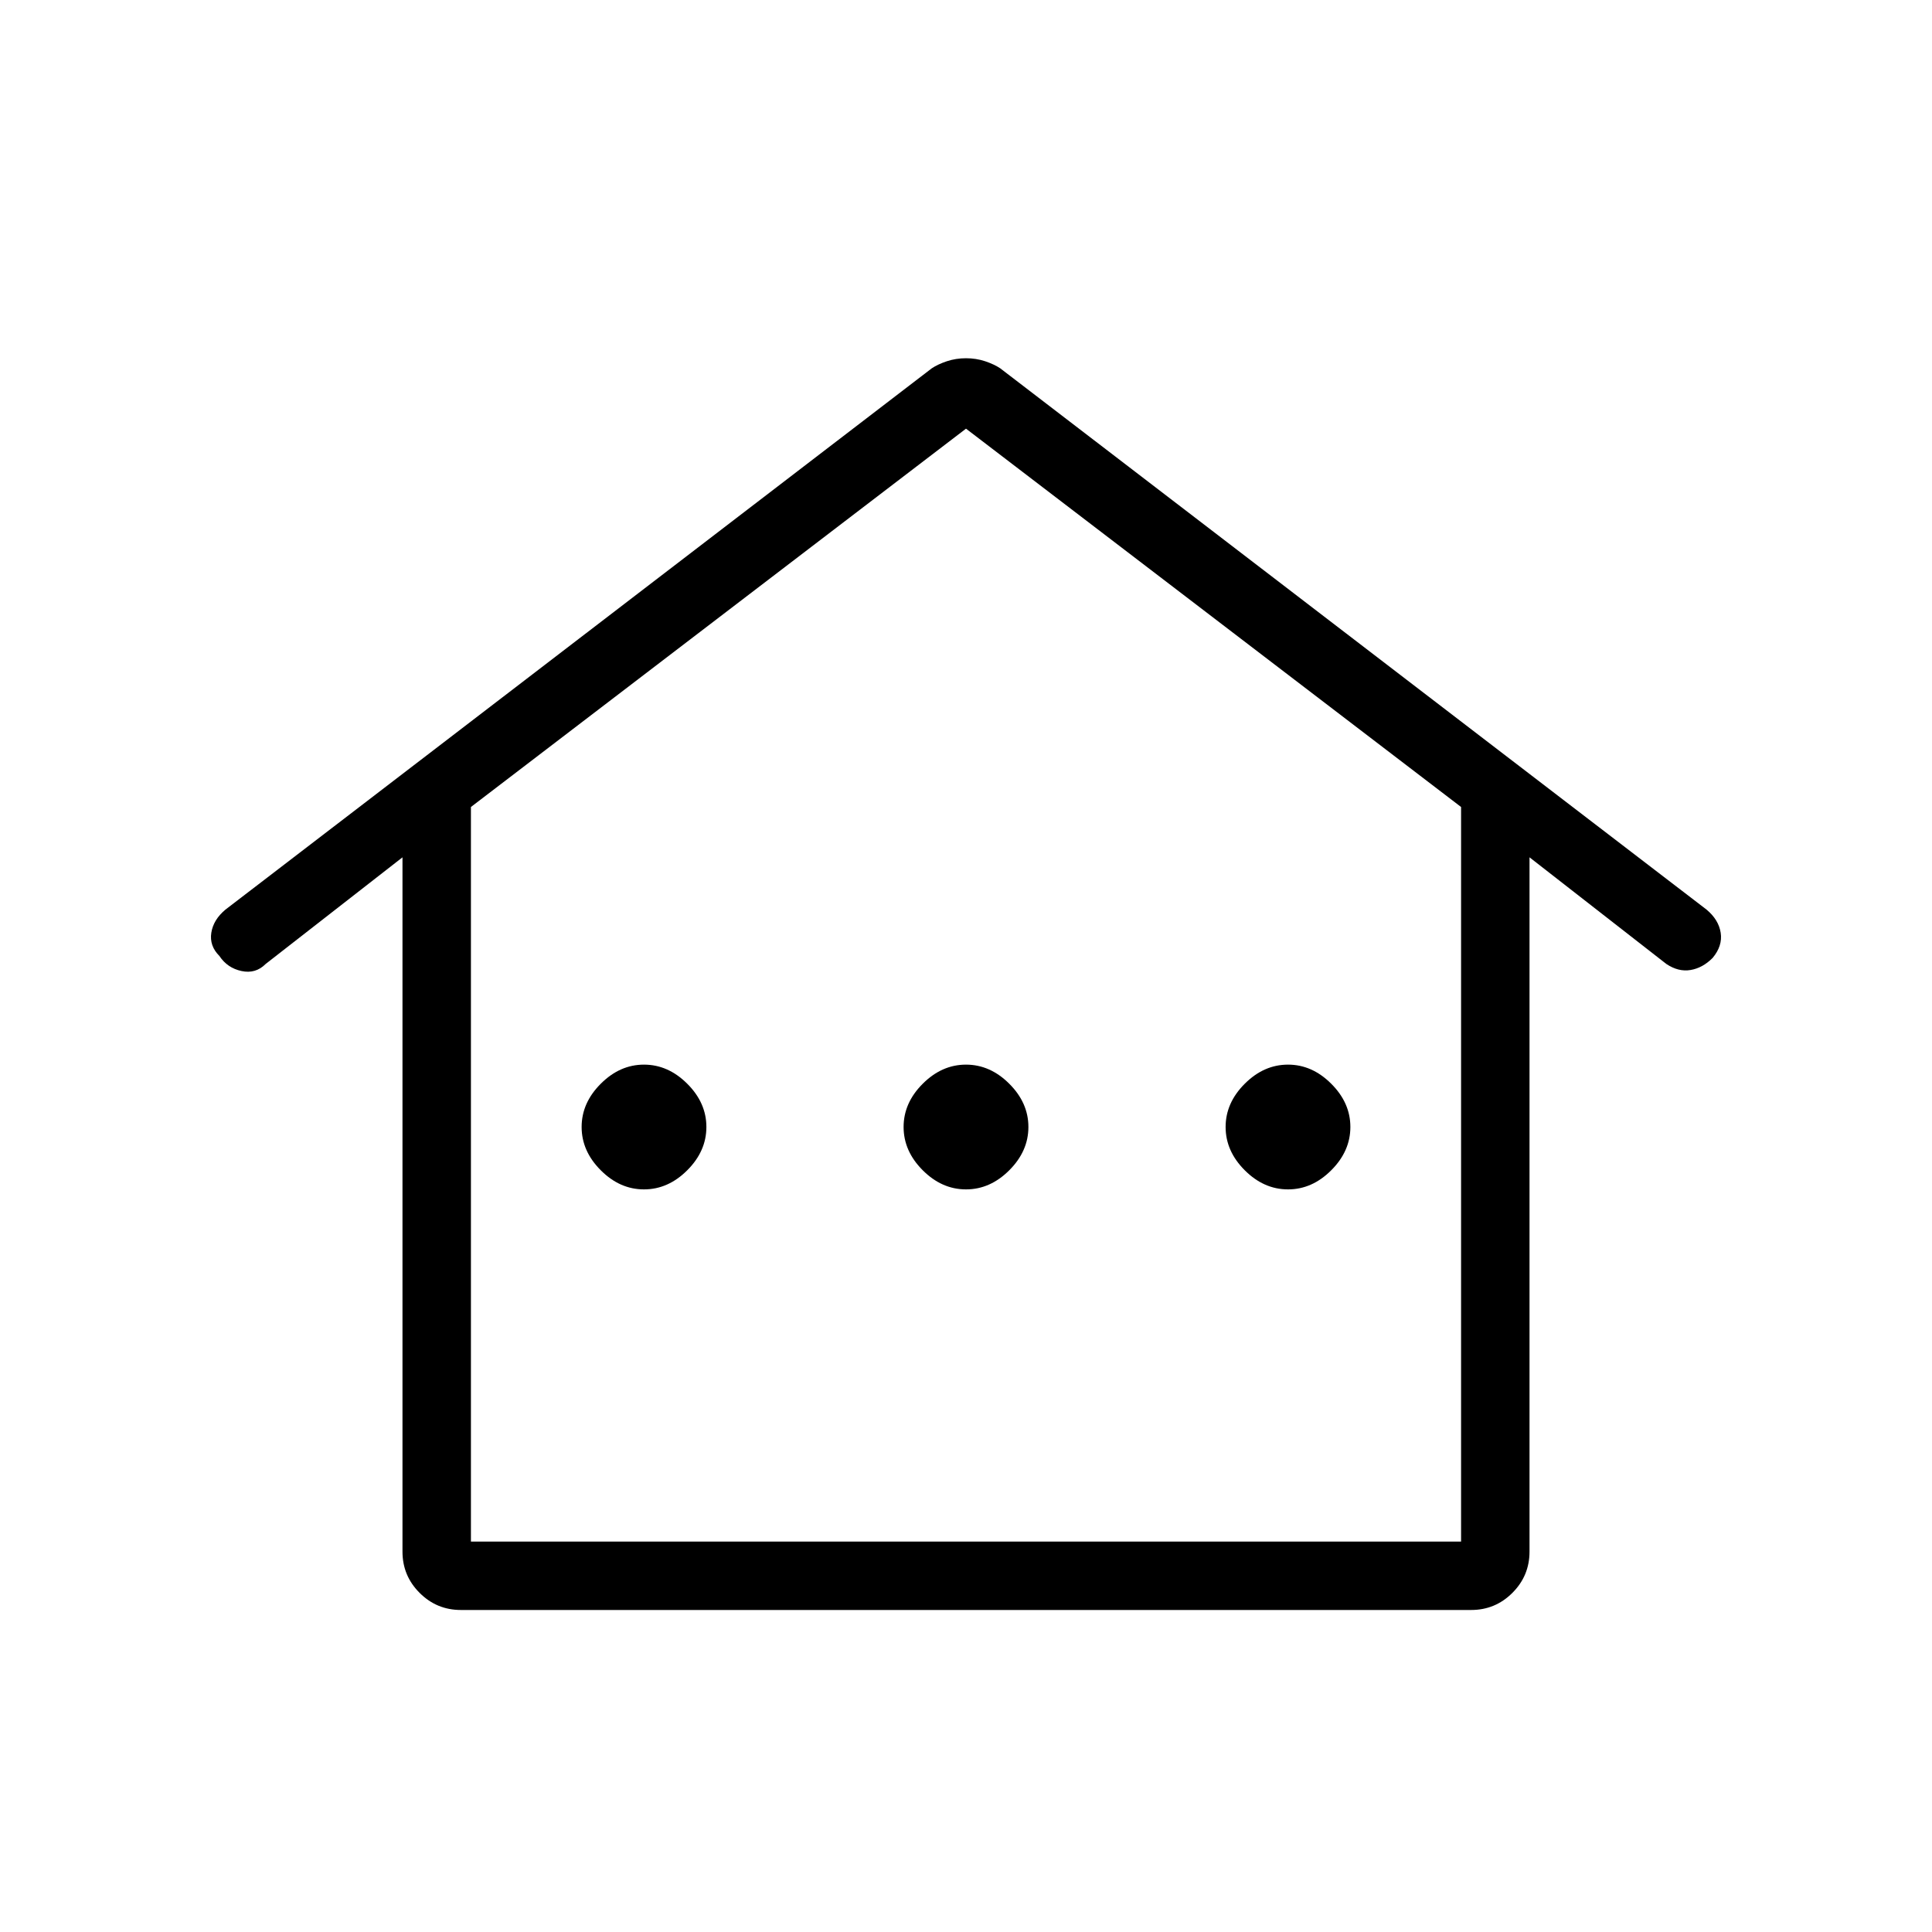 <svg xmlns="http://www.w3.org/2000/svg" height="40" width="40"><path d="M9.542 33.333Q9.042 33.333 8.688 32.979Q8.333 32.625 8.333 32.125V17.75L5.5 19.958Q5.292 20.167 5 20.104Q4.708 20.042 4.542 19.792Q4.333 19.583 4.375 19.312Q4.417 19.042 4.667 18.833L19.292 7.625Q19.417 7.542 19.604 7.479Q19.792 7.417 20 7.417Q20.208 7.417 20.396 7.479Q20.583 7.542 20.708 7.625L35.333 18.833Q35.583 19.042 35.625 19.312Q35.667 19.583 35.458 19.833Q35.25 20.042 35 20.083Q34.75 20.125 34.5 19.958L31.667 17.75V32.125Q31.667 32.625 31.312 32.979Q30.958 33.333 30.458 33.333ZM9.75 31.917H30.25V16.708L20 8.875L9.75 16.708ZM9.75 31.917H20H30.25ZM13.333 24.625Q13.833 24.625 14.229 24.229Q14.625 23.833 14.625 23.333Q14.625 22.833 14.229 22.438Q13.833 22.042 13.333 22.042Q12.833 22.042 12.438 22.438Q12.042 22.833 12.042 23.333Q12.042 23.833 12.438 24.229Q12.833 24.625 13.333 24.625ZM20 24.625Q20.5 24.625 20.896 24.229Q21.292 23.833 21.292 23.333Q21.292 22.833 20.896 22.438Q20.5 22.042 20 22.042Q19.5 22.042 19.104 22.438Q18.708 22.833 18.708 23.333Q18.708 23.833 19.104 24.229Q19.5 24.625 20 24.625ZM26.667 24.625Q27.167 24.625 27.562 24.229Q27.958 23.833 27.958 23.333Q27.958 22.833 27.562 22.438Q27.167 22.042 26.667 22.042Q26.167 22.042 25.771 22.438Q25.375 22.833 25.375 23.333Q25.375 23.833 25.771 24.229Q26.167 24.625 26.667 24.625Z"/></svg>